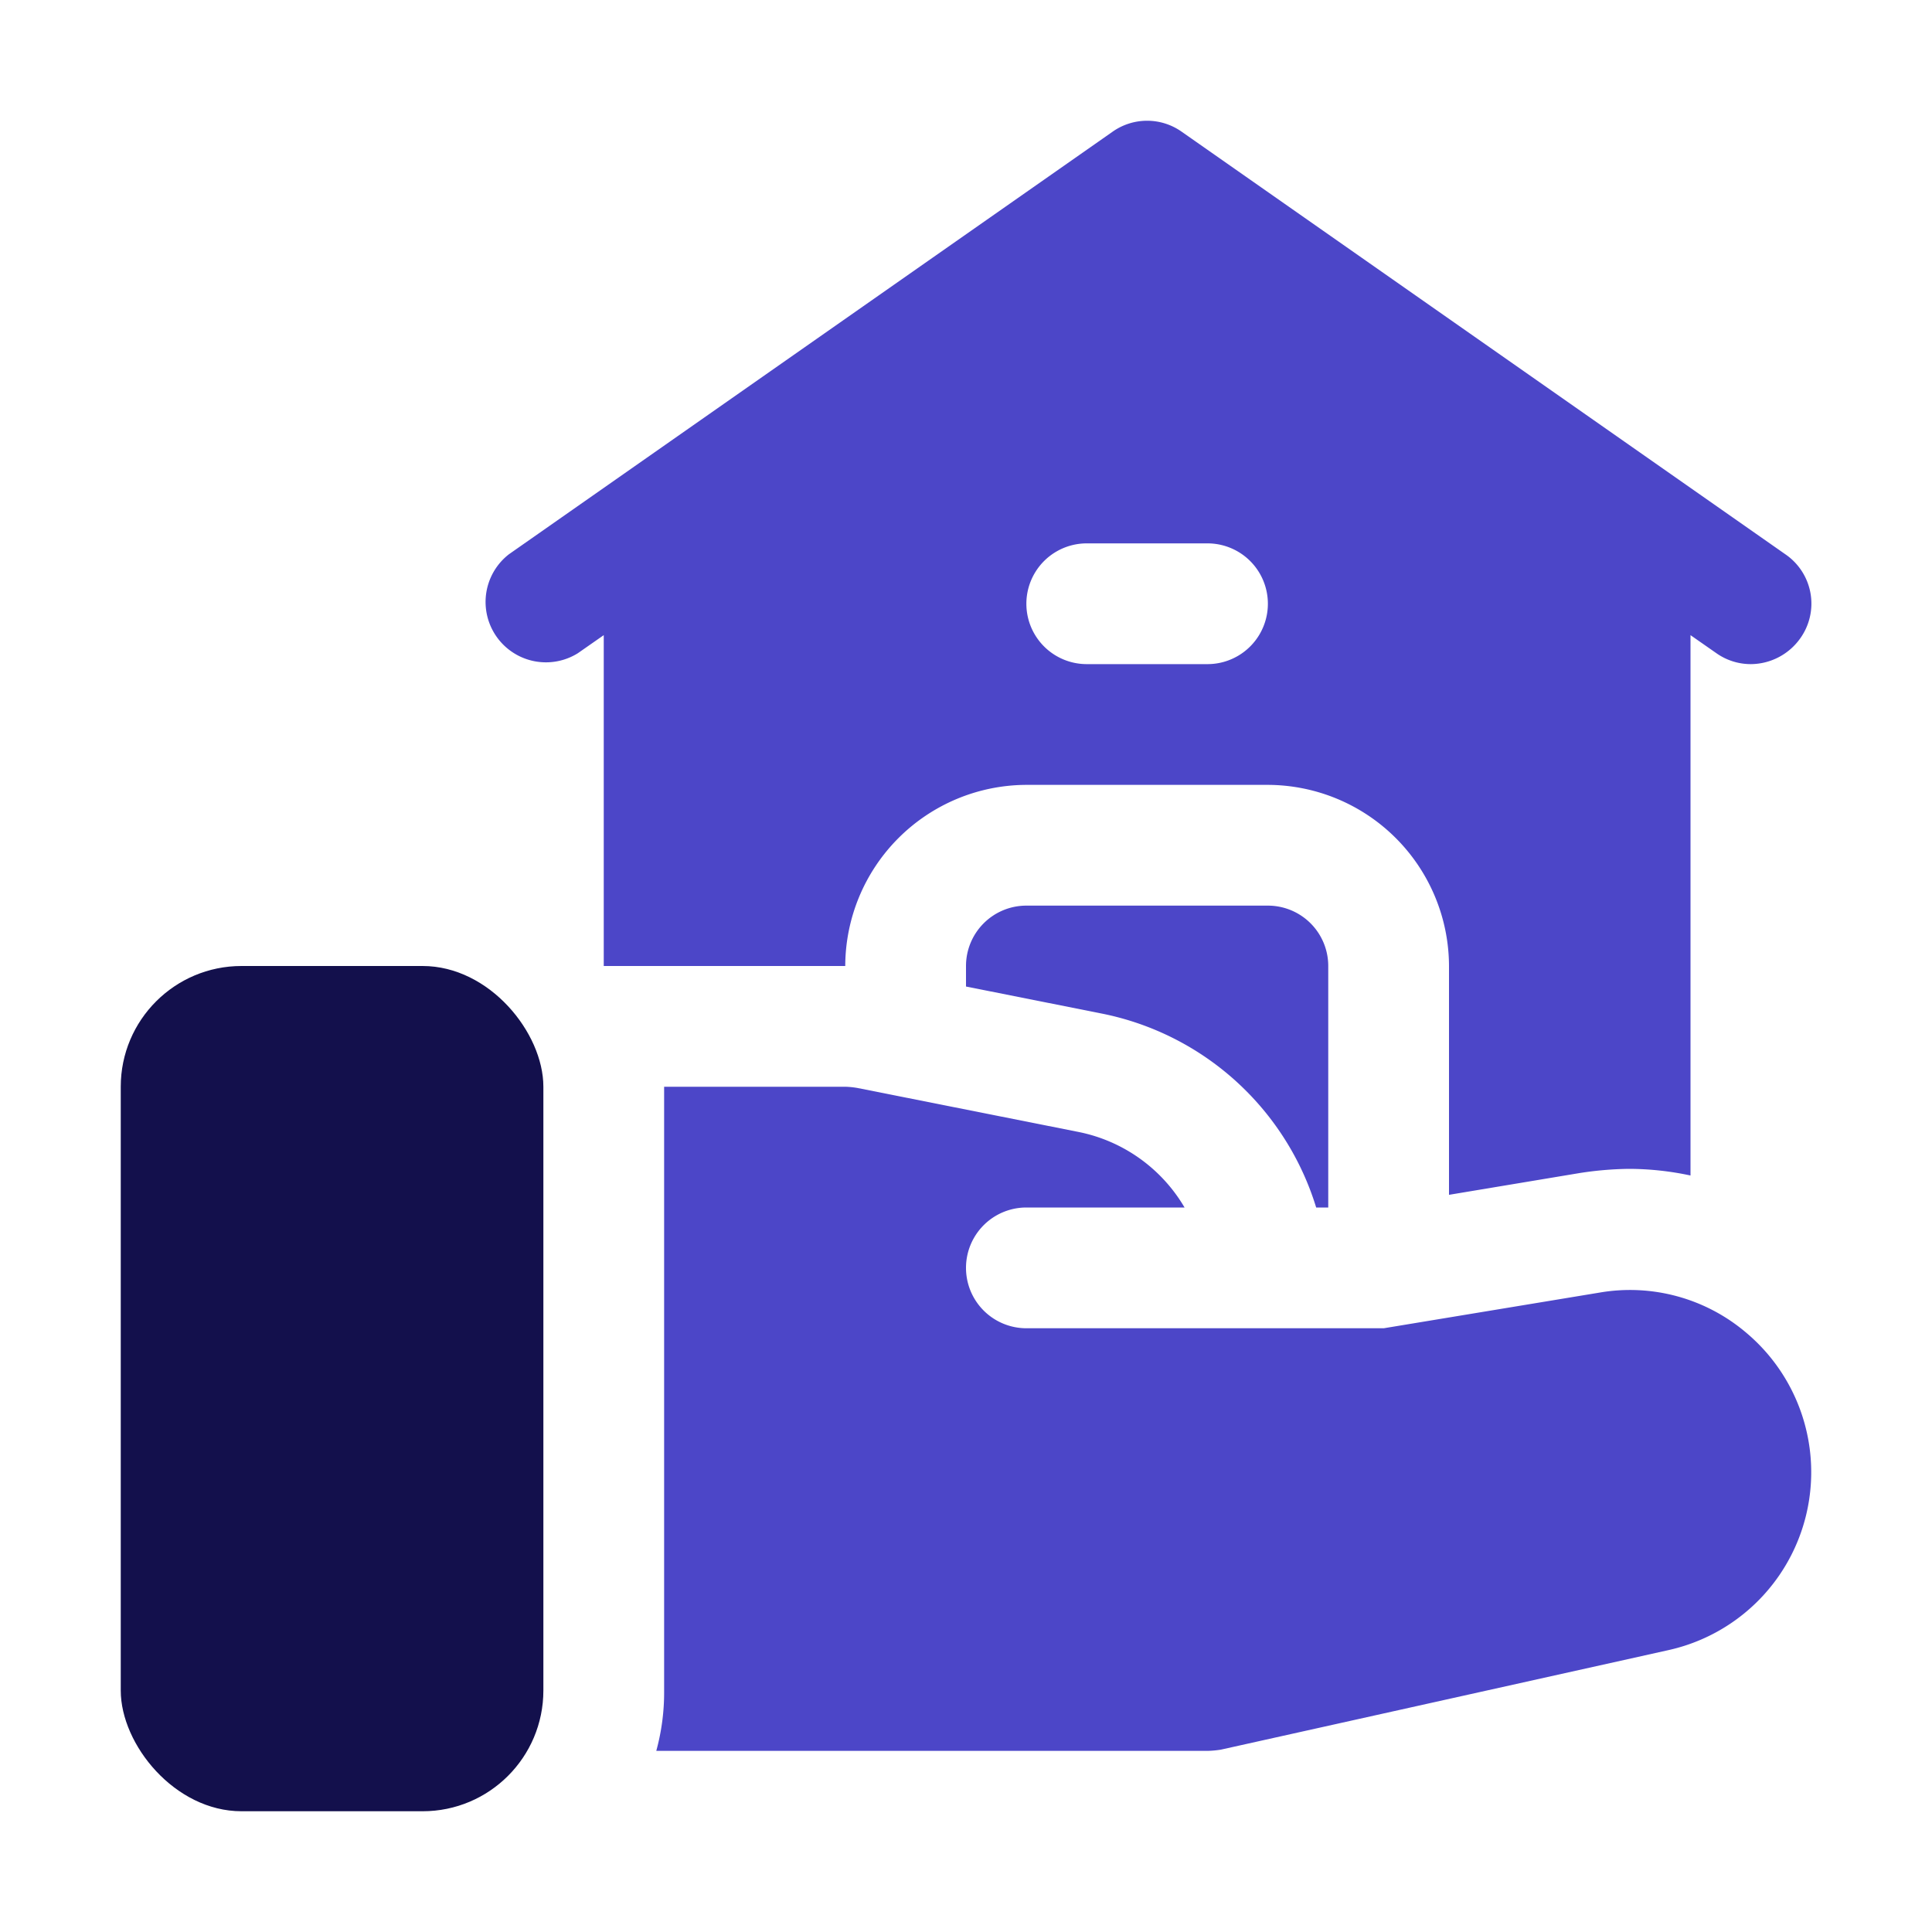 <svg xmlns="http://www.w3.org/2000/svg" viewBox="0 0 32 32" id="buy-home"><g><rect width="7" height="14" x="2" y="16" fill="#13104c" rx="2"></rect><path fill="#4c46c8" d="M17,15a1,1,0,0,0-1,1v.34l2.26.45A4.671,4.671,0,0,1,21.8,20H22V16a1,1,0,0,0-1-1Z"></path><path fill="#4c46c8" d="M14 16a3.009 3.009 0 013-3h4a3.009 3.009 0 013 3v3.79l2.16-.36a5.672 5.672 0 01.82-.07 4.9 4.9 0 011.02.11V10.52l.43.3A.988.988 0 0029 11a1.011 1.011 0 00.82-.43.989.989 0 00-.25-1.39l-10-7a.992.992 0 00-1.14 0l-10 7a1 1 0 001.14 1.64l.43-.3V16zm4-7h2a1 1 0 010 2H18a1 1 0 010-2zM28.93 22.08a2.971 2.971 0 00-2.44-.67L22.92 22H17a1 1 0 010-2h2.62a2.636 2.636 0 00-1.75-1.25l-3.67-.73A1.355 1.355 0 0014 18H11V28a3.657 3.657 0 01-.13 1H20a1.635 1.635 0 00.22-.02l7.42-1.65a3.018 3.018 0 001.29-5.25z"></path></g></svg>